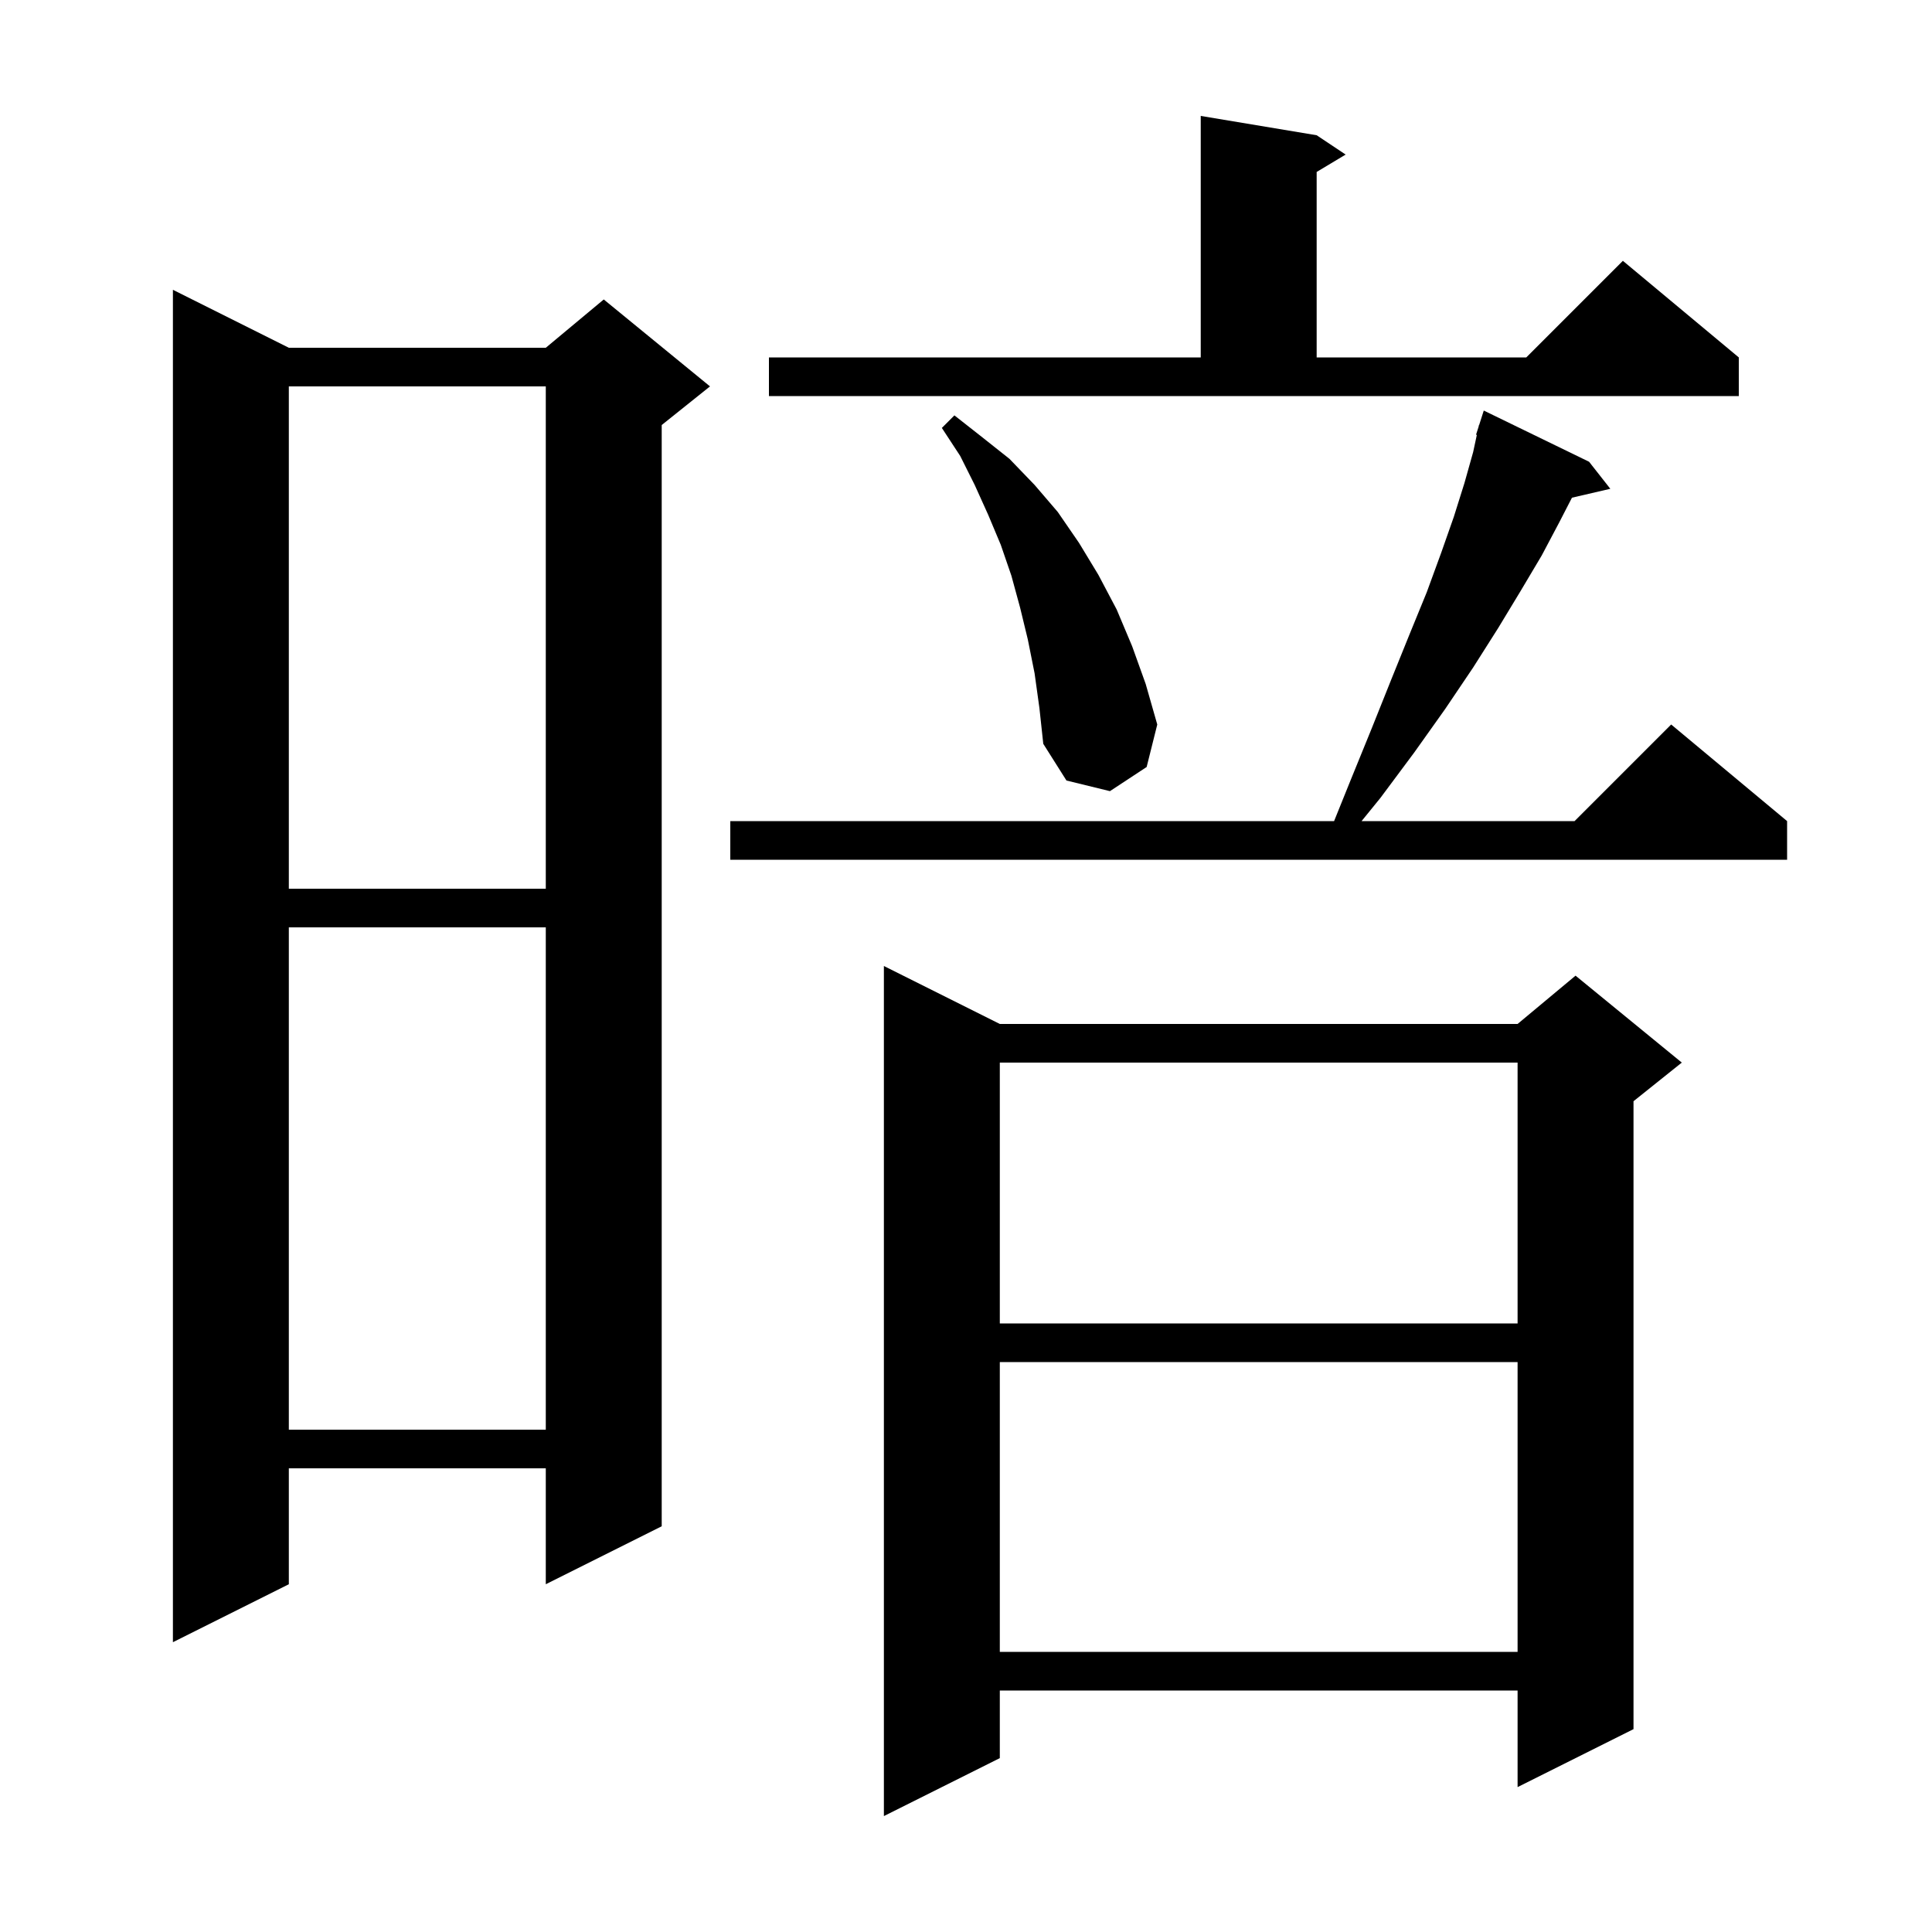 <svg xmlns="http://www.w3.org/2000/svg" xmlns:xlink="http://www.w3.org/1999/xlink" version="1.1" baseProfile="full" viewBox="0 0 200 200" width="200" height="200">
<g fill="black">
<path d="M 103.5 106.0 L 157.1 106.0 L 163.1 101.0 L 174.1 110.0 L 169.1 114.0 L 169.1 179.0 L 157.1 185.0 L 157.1 175.0 L 103.5 175.0 L 103.5 182.0 L 91.5 188.0 L 91.5 100.0 Z M 103.5 141.0 L 103.5 171.0 L 157.1 171.0 L 157.1 141.0 Z M 29.9 36.0 L 56.5 36.0 L 62.5 31.0 L 73.5 40.0 L 68.5 44.0 L 68.5 158.0 L 56.5 164.0 L 56.5 152.0 L 29.9 152.0 L 29.9 164.0 L 17.9 170.0 L 17.9 30.0 Z M 29.9 96.0 L 29.9 148.0 L 56.5 148.0 L 56.5 96.0 Z M 103.5 110.0 L 103.5 137.0 L 157.1 137.0 L 157.1 110.0 Z M 29.9 40.0 L 29.9 92.0 L 56.5 92.0 L 56.5 40.0 Z M 164.5 47.8 L 166.7 50.6 L 162.728 51.522 L 161.4 54.1 L 159.6 57.5 L 157.4 61.2 L 155.1 65.0 L 152.5 69.1 L 149.6 73.4 L 146.4 77.9 L 142.9 82.6 L 140.95 85.0 L 163.0 85.0 L 173.0 75.0 L 185.0 85.0 L 185.0 89.0 L 75.6 89.0 L 75.6 85.0 L 138.105 85.0 L 139.8 80.8 L 142.0 75.4 L 144.0 70.4 L 145.9 65.7 L 147.7 61.3 L 149.2 57.2 L 150.5 53.5 L 151.6 50.0 L 152.5 46.8 L 152.882 45.02 L 152.8 45.0 L 153.059 44.189 L 153.1 44.0 L 153.118 44.006 L 153.6 42.5 Z M 107.1 69.7 L 106.4 66.2 L 105.6 62.9 L 104.7 59.6 L 103.6 56.4 L 102.3 53.3 L 100.9 50.2 L 99.4 47.2 L 97.5 44.3 L 98.8 43.0 L 101.6 45.2 L 104.5 47.5 L 107.1 50.2 L 109.5 53.0 L 111.7 56.2 L 113.7 59.5 L 115.6 63.1 L 117.2 66.9 L 118.6 70.8 L 119.8 75.0 L 118.7 79.4 L 114.9 81.9 L 110.4 80.8 L 108.0 77.0 L 107.6 73.3 Z M 79.6 37.0 L 124.3 37.0 L 124.3 12.0 L 136.3 14.0 L 139.3 16.0 L 136.3 17.8 L 136.3 37.0 L 158.0 37.0 L 168.0 27.0 L 180.0 37.0 L 180.0 41.0 L 79.6 41.0 Z " />
</g>
</svg>
